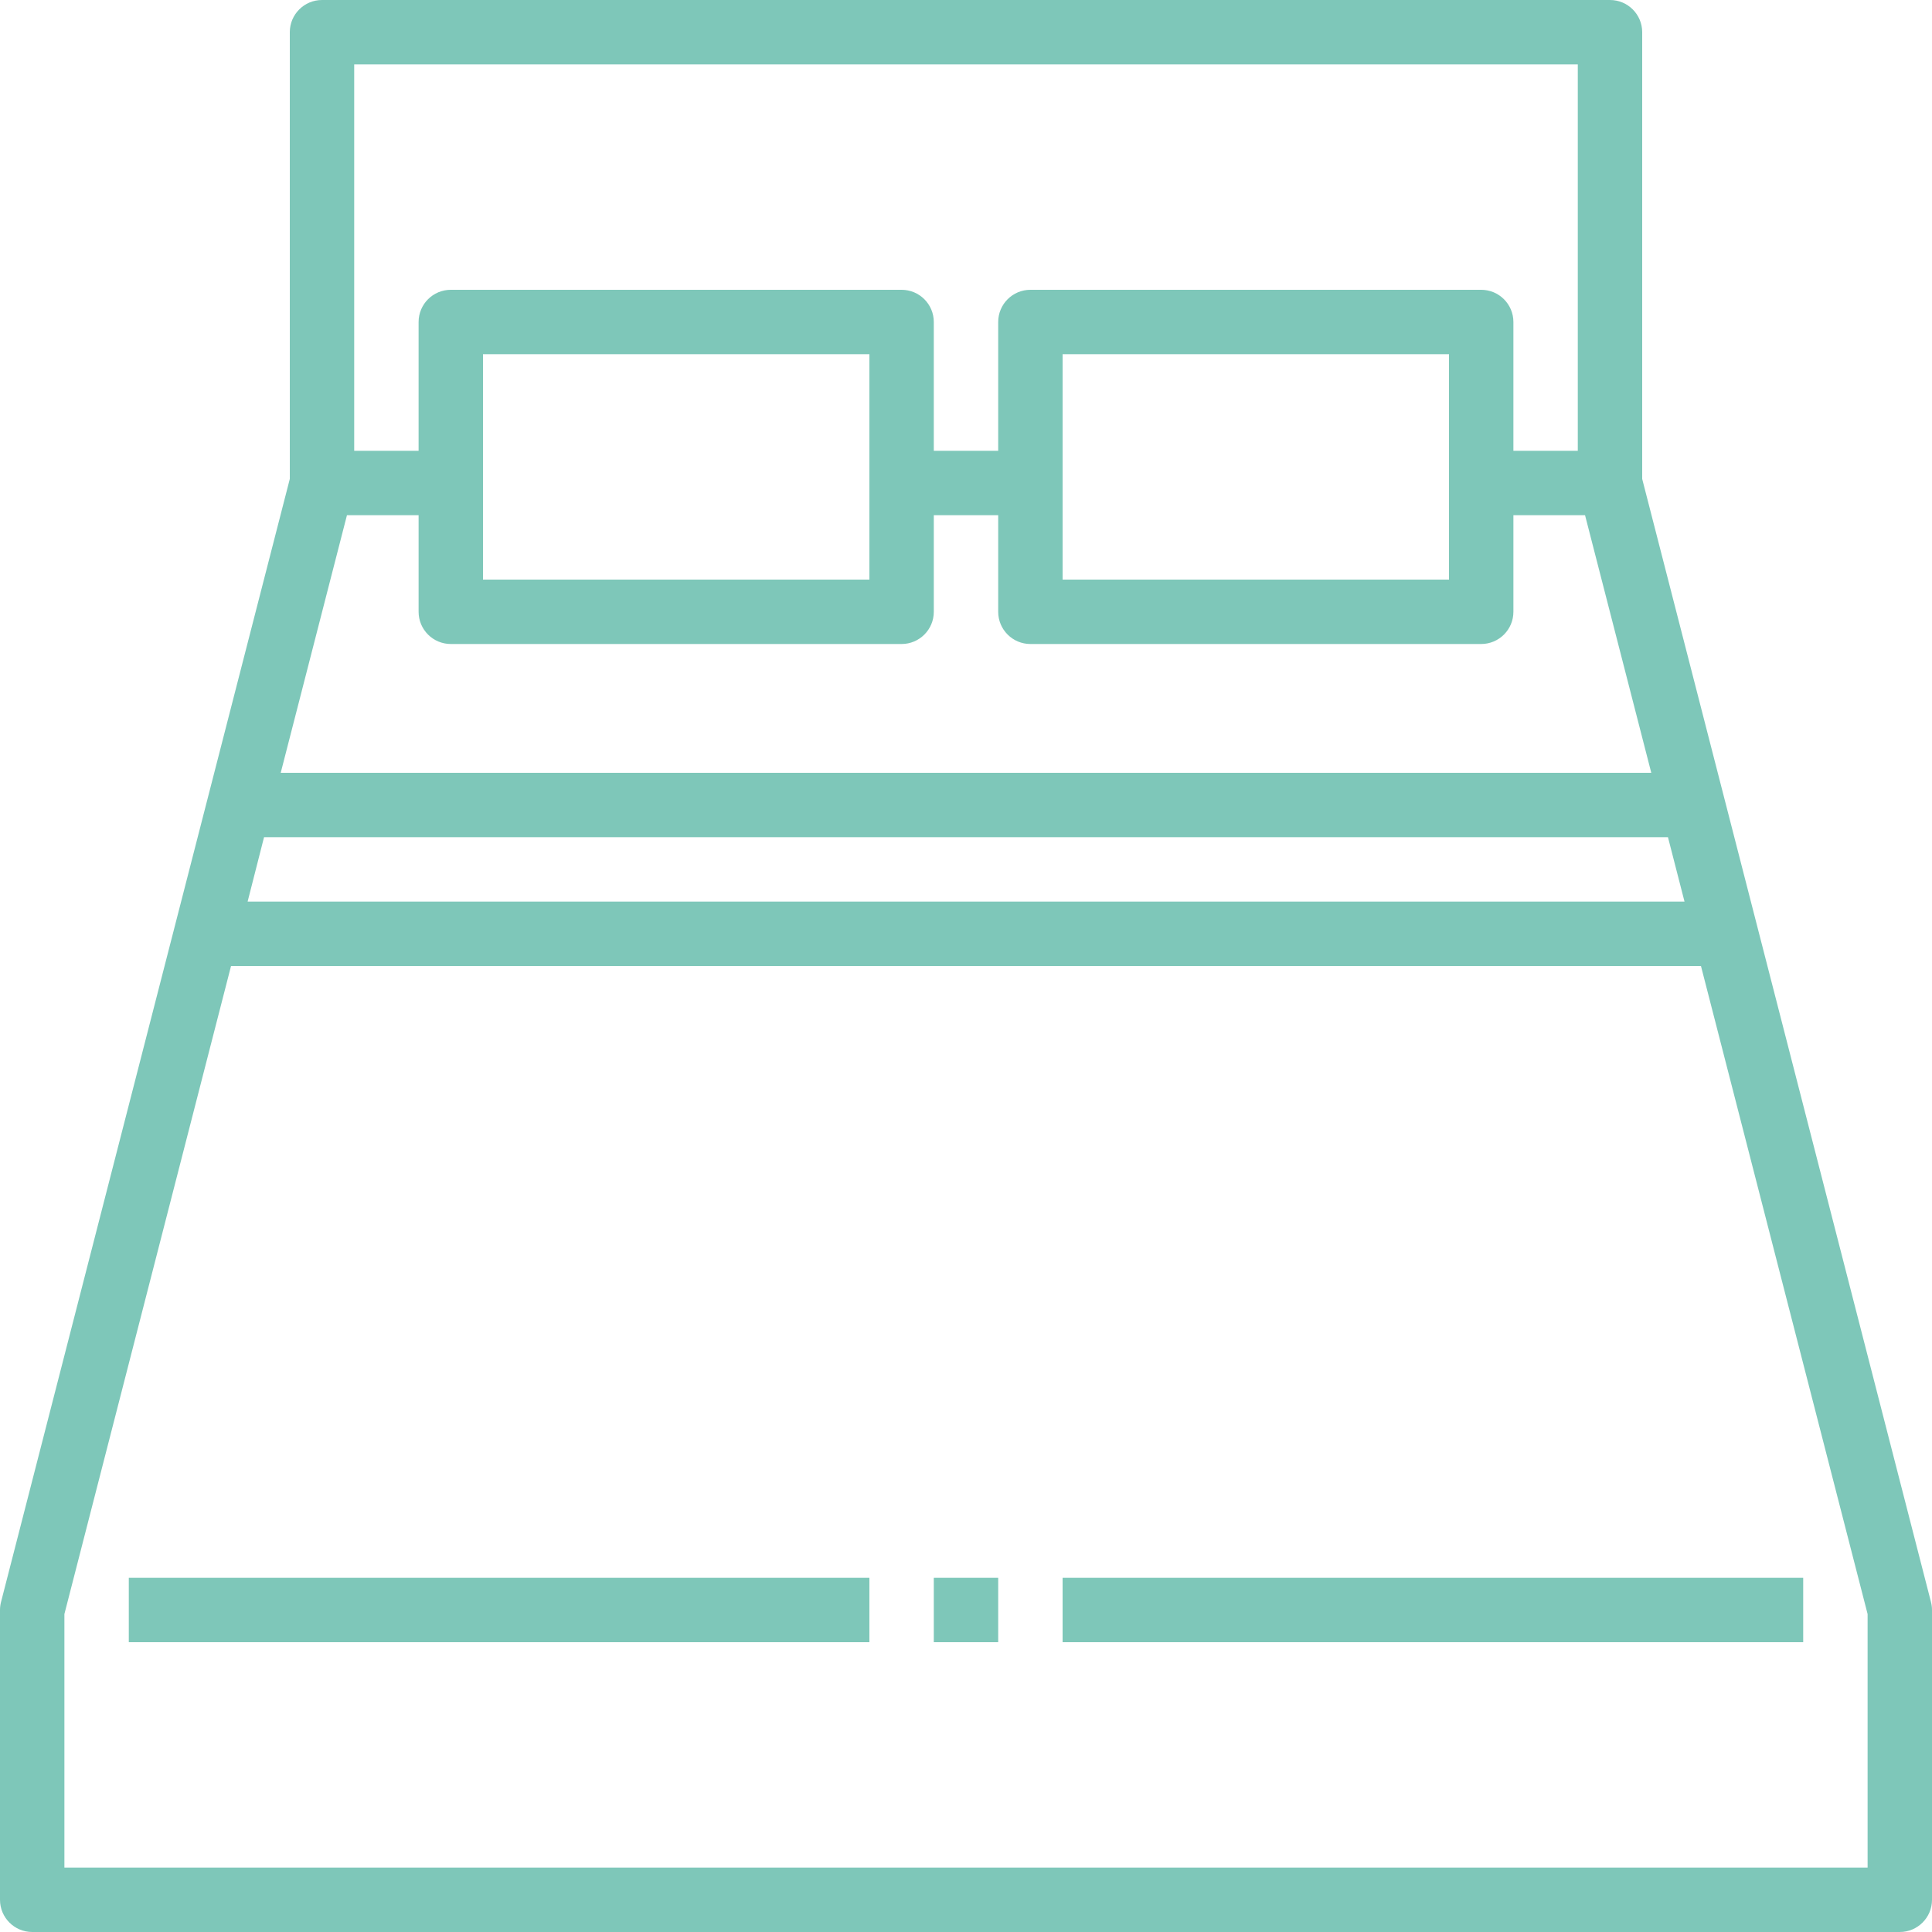 <?xml version="1.0" encoding="iso-8859-1"?>
<!-- Generator: Adobe Illustrator 19.0.0, SVG Export Plug-In . SVG Version: 6.00 Build 0)  -->
<svg version="1.1" id="Capa_1" xmlns="http://www.w3.org/2000/svg" xmlns:xlink="http://www.w3.org/1999/xlink" x="0px" y="0px"
	 viewBox="0 0 480 480" style="enable-background:new 0 0 480 480;" xml:space="preserve">
<g>
	<g>
		<path fill="#7EC7B9" d="M479.744,398.008L408,118.992V8c0-4.418-3.582-8-8-8H80c-4.418,0-8,3.582-8,8v110.992L0.256,398.008
			C0.087,398.659,0.001,399.328,0,400v72c0,4.418,3.582,8,8,8h464c4.418,0,8-3.582,8-8v-72
			C479.999,399.328,479.913,398.659,479.744,398.008z M88,16h304v96h-16V80c0-4.418-3.582-8-8-8H256c-4.418,0-8,3.582-8,8v32h-16V80
			c0-4.418-3.582-8-8-8H112c-4.418,0-8,3.582-8,8v32H88V16z M360,88v56h-96V88H360z M216,88v56h-96V88H216z M86.2,128H104v24
			c0,4.418,3.582,8,8,8h112c4.418,0,8-3.582,8-8v-24h16v24c0,4.418,3.582,8,8,8h112c4.418,0,8-3.582,8-8v-24h17.8l16.456,64H69.744
			L86.2,128z M65.6,208h348.8l4.112,16H61.52L65.6,208z M464,464H16v-62.992L57.4,240h365.2L464,401.008V464z"/>
	</g>
</g>
<g>
	<g>
		<rect fill="#7EC7B9" x="264" y="392" width="184" height="16"/>
	</g>
</g>
<g>
	<g>
		<rect fill="#7EC7B9" x="232" y="392" width="16" height="16"/>
	</g>
</g>
<g>
	<g>
		<rect fill="#7EC7B9" x="32" y="392" width="184" height="16"/>
	</g>
</g>
<g>
</g>
<g>
</g>
<g>
</g>
<g>
</g>
<g>
</g>
<g>
</g>
<g>
</g>
<g>
</g>
<g>
</g>
<g>
</g>
<g>
</g>
<g>
</g>
<g>
</g>
<g>
</g>
<g>
</g>
</svg>
